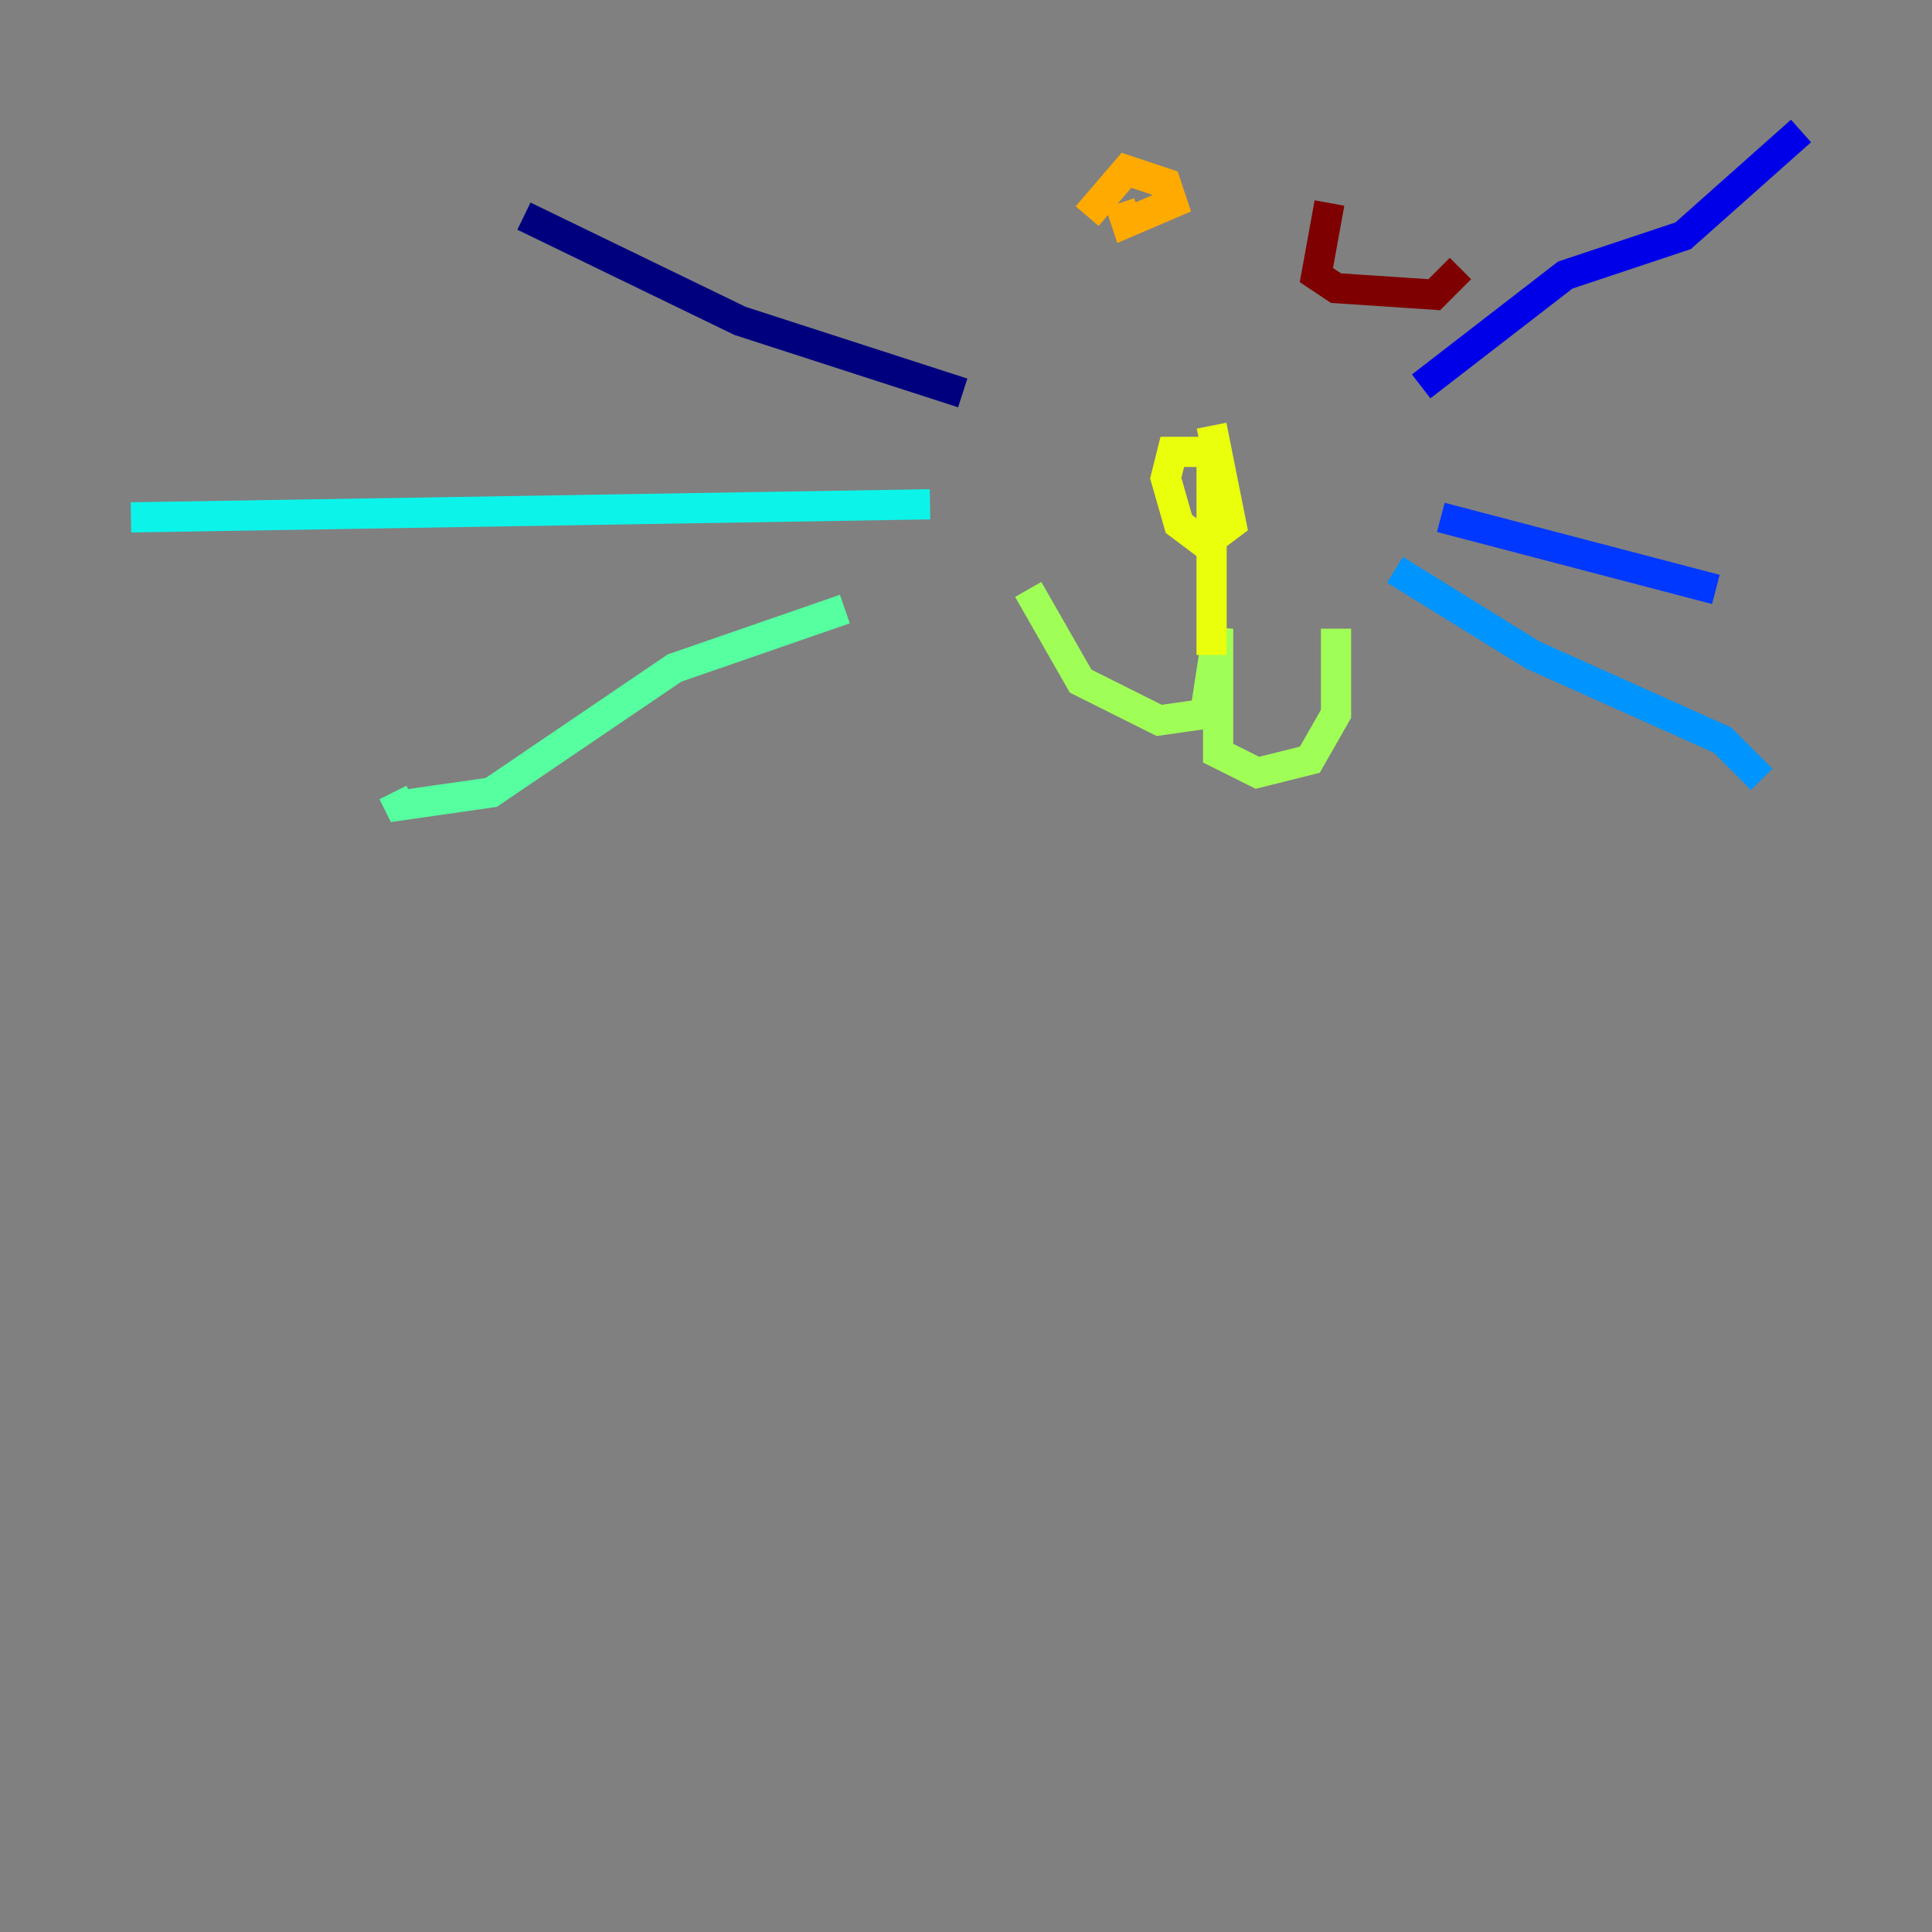 <?xml version="1.0" encoding="utf-8" ?>
<svg baseProfile="tiny" height="128" version="1.2" viewBox="0,0,128,128" width="128" xmlns="http://www.w3.org/2000/svg" xmlns:ev="http://www.w3.org/2001/xml-events" xmlns:xlink="http://www.w3.org/1999/xlink"><rect x="0" y="0" width="128" height="128" fill="#808080" stroke="none"/><defs /><polyline fill="none" points="63.783,26.034 49.031,21.261 34.712,14.319" stroke="#00007f" stroke-width="2" /><polyline fill="none" points="94.156,25.6 103.702,18.224 111.512,15.62 119.322,8.678" stroke="#0000e8" stroke-width="2" /><polyline fill="none" points="95.458,34.278 113.681,39.051" stroke="#0038ff" stroke-width="2" /><polyline fill="none" points="92.42,37.749 101.532,43.39 114.115,49.031 116.719,51.634" stroke="#0094ff" stroke-width="2" /><polyline fill="none" points="61.614,33.41 8.678,34.278" stroke="#0cf4ea" stroke-width="2" /><polyline fill="none" points="55.973,40.352 44.691,44.258 32.542,52.502 26.468,53.37 26.034,52.502" stroke="#56ffa0" stroke-width="2" /><polyline fill="none" points="68.122,39.051 71.593,45.125 76.8,47.729 79.837,47.295 80.705,41.654 80.705,49.898 83.308,51.2 86.78,50.332 88.515,47.295 88.515,41.654" stroke="#a0ff56" stroke-width="2" /><polyline fill="none" points="80.271,28.203 81.573,34.712 79.837,36.014 78.102,34.712 77.234,31.675 77.668,29.939 80.271,29.939 80.271,43.39" stroke="#eaff0c" stroke-width="2" /><polyline fill="none" points="72.027,14.319 74.63,11.281 77.234,12.149 77.668,13.451 74.63,14.752 74.197,13.451" stroke="#ffaa00" stroke-width="2" /><polyline fill="none" points="88.081,13.451 88.081,13.451" stroke="#ff5500" stroke-width="2" /><polyline fill="none" points="88.081,13.451 88.081,13.451" stroke="#e80000" stroke-width="2" /><polyline fill="none" points="88.081,13.451 87.214,18.224 88.515,19.091 95.024,19.525 96.759,17.79" stroke="#7f0000" stroke-width="2" /></svg>